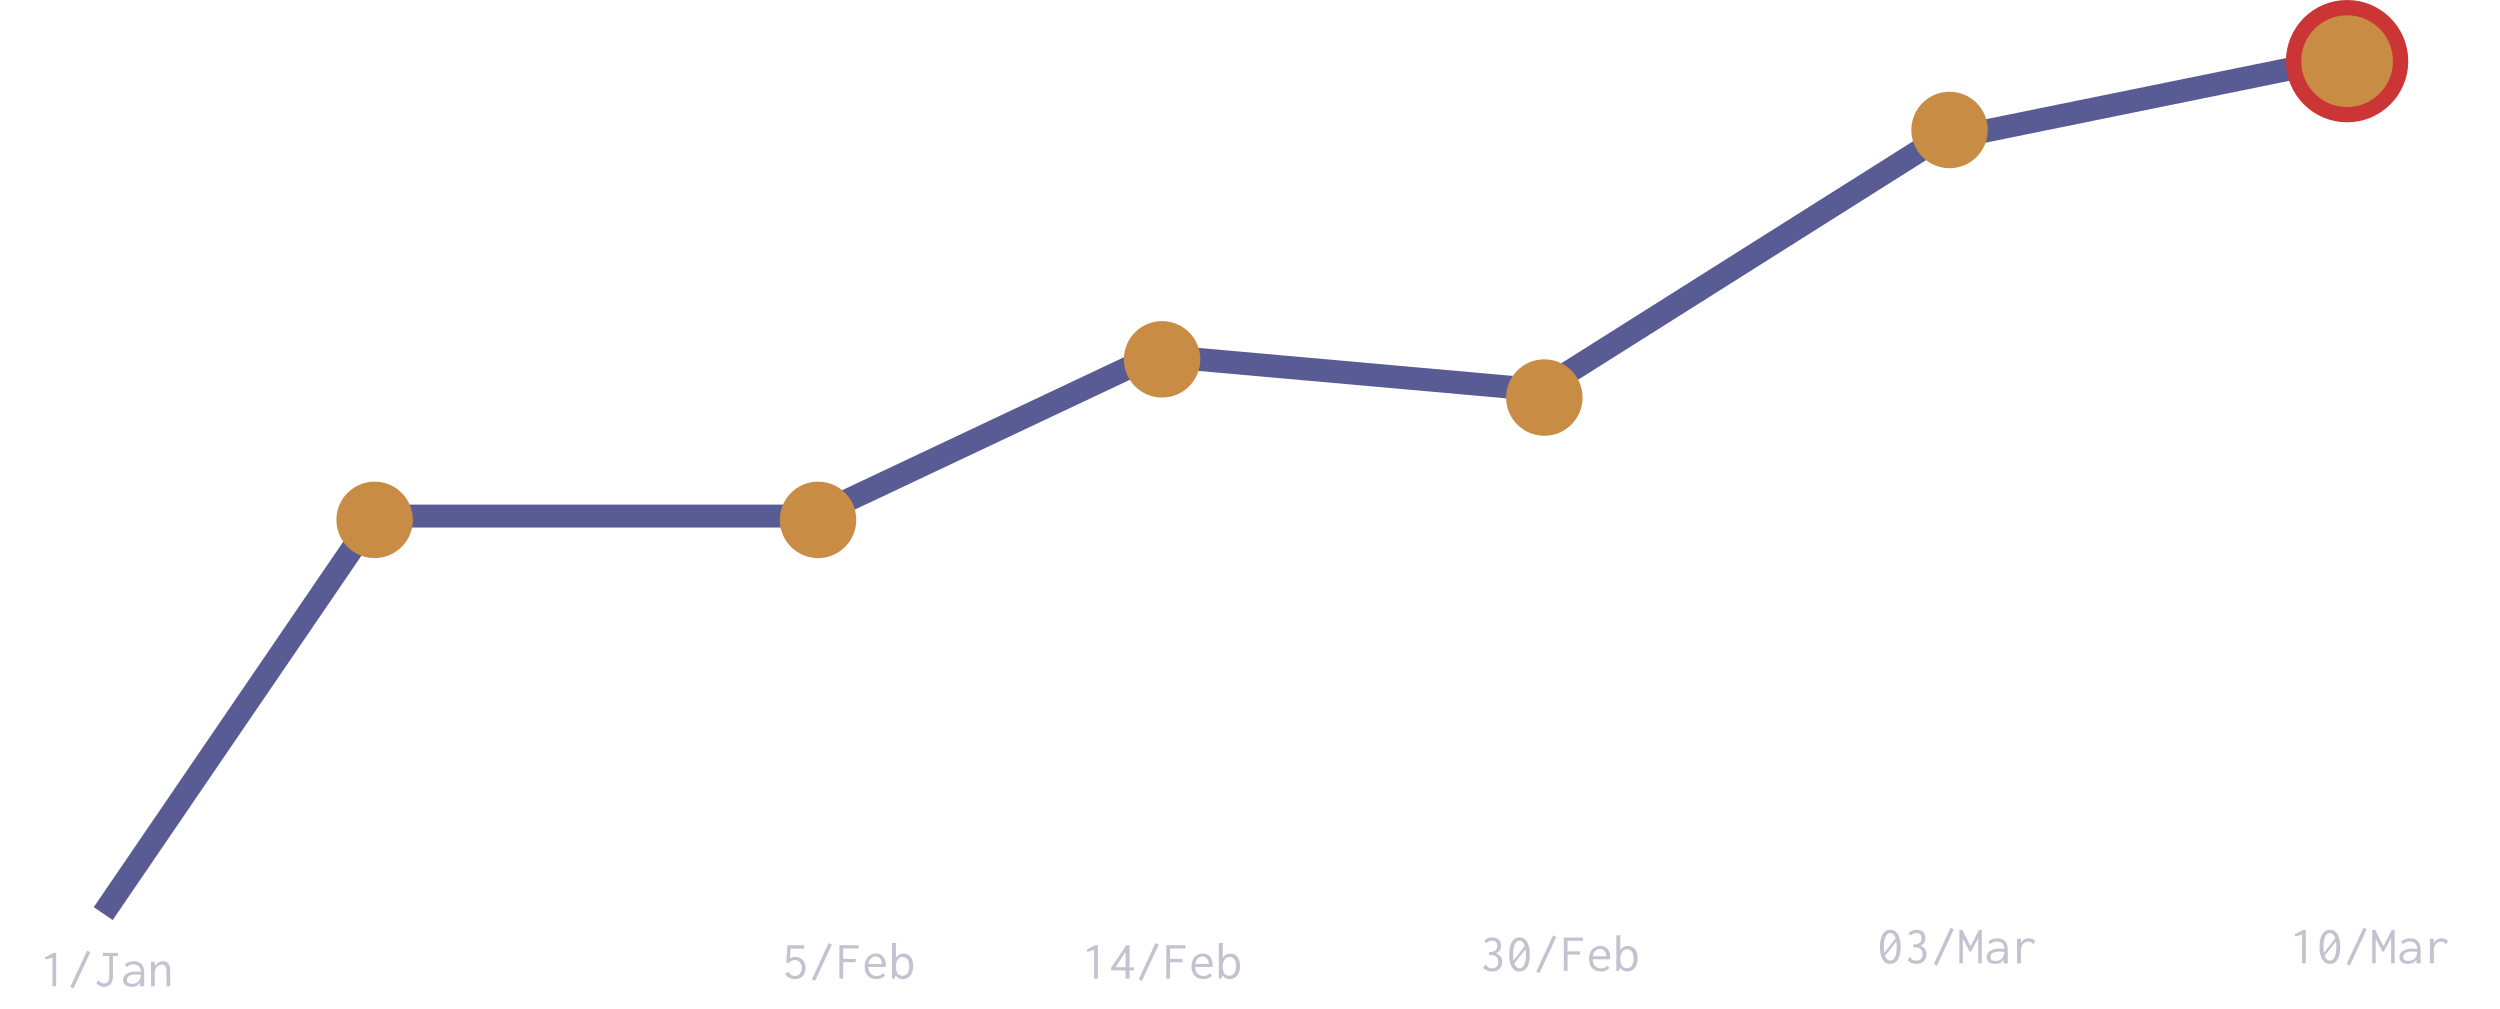 <svg width="327" height="132" viewBox="0 0 327 132" fill="none" xmlns="http://www.w3.org/2000/svg">
<path d="M13.5 119.5L49 67.5H106.5L151 46.5L201.5 51L253 18.5L307 7.5" stroke="#595C94" stroke-width="3"/>
<circle cx="49" cy="68" r="5" fill="#C88C44"/>
<circle cx="107" cy="68" r="5" fill="#C88C44"/>
<circle cx="152" cy="47" r="5" fill="#C88C44"/>
<circle cx="202" cy="52" r="5" fill="#C88C44"/>
<circle cx="255" cy="17" r="5" fill="#C88C44"/>
<circle cx="307" cy="8" r="7" fill="#C88C44" stroke="#CB3535" stroke-width="2"/>
<path d="M6.86 129V125.241L5.978 125.5L5.866 125.227L7.007 124.632H7.35V129H6.86ZM9.611 129.294L9.198 129.091L11.389 124.345L11.809 124.562L9.611 129.294ZM13.622 129.077C13.417 129.077 13.228 129.037 13.055 128.958C12.882 128.874 12.728 128.753 12.593 128.594L12.873 128.244L12.922 128.188L12.957 128.216C12.962 128.258 12.971 128.295 12.985 128.328C13.004 128.361 13.043 128.403 13.104 128.454C13.183 128.515 13.263 128.561 13.342 128.594C13.426 128.627 13.519 128.643 13.622 128.643C13.781 128.643 13.909 128.608 14.007 128.538C14.105 128.468 14.177 128.354 14.224 128.195C14.271 128.032 14.294 127.815 14.294 127.544V125.052H13.454V124.639H15.449V125.052H14.777V127.537C14.786 127.817 14.761 128.055 14.7 128.251C14.639 128.447 14.553 128.608 14.441 128.734C14.329 128.855 14.203 128.944 14.063 129C13.923 129.051 13.776 129.077 13.622 129.077ZM17.227 129.077C16.863 129.077 16.583 128.995 16.387 128.832C16.191 128.664 16.093 128.452 16.093 128.195C16.093 128.022 16.135 127.868 16.219 127.733C16.303 127.593 16.417 127.476 16.562 127.383C16.711 127.285 16.884 127.21 17.08 127.159C17.276 127.108 17.484 127.082 17.703 127.082C17.782 127.082 17.862 127.084 17.941 127.089C18.025 127.089 18.111 127.094 18.2 127.103C18.293 127.108 18.389 127.117 18.487 127.131L18.501 127.516C18.417 127.502 18.331 127.493 18.242 127.488C18.158 127.479 18.074 127.472 17.99 127.467C17.906 127.462 17.824 127.46 17.745 127.46C17.577 127.46 17.423 127.474 17.283 127.502C17.143 127.53 17.022 127.572 16.919 127.628C16.816 127.684 16.737 127.756 16.681 127.845C16.625 127.934 16.597 128.041 16.597 128.167C16.597 128.265 16.613 128.349 16.646 128.419C16.683 128.484 16.732 128.538 16.793 128.58C16.854 128.617 16.924 128.645 17.003 128.664C17.087 128.683 17.178 128.692 17.276 128.692C17.458 128.692 17.619 128.664 17.759 128.608C17.904 128.547 18.025 128.461 18.123 128.349C18.226 128.237 18.303 128.099 18.354 127.936C18.405 127.773 18.431 127.586 18.431 127.376C18.431 127.059 18.394 126.811 18.319 126.634C18.244 126.457 18.132 126.331 17.983 126.256C17.838 126.181 17.652 126.144 17.423 126.144C17.269 126.144 17.117 126.174 16.968 126.235C16.819 126.291 16.683 126.38 16.562 126.501L16.317 126.179C16.466 126.03 16.639 125.918 16.835 125.843C17.031 125.768 17.239 125.731 17.458 125.731C17.668 125.731 17.859 125.757 18.032 125.808C18.205 125.859 18.352 125.946 18.473 126.067C18.599 126.184 18.695 126.342 18.76 126.543C18.83 126.744 18.865 126.996 18.865 127.299V129H18.319V128.51C18.258 128.627 18.184 128.722 18.095 128.797C18.011 128.872 17.92 128.93 17.822 128.972C17.724 129.009 17.624 129.035 17.521 129.049C17.418 129.068 17.32 129.077 17.227 129.077ZM19.754 129V125.801H20.244V126.368C20.328 126.237 20.426 126.125 20.538 126.032C20.65 125.934 20.774 125.859 20.909 125.808C21.044 125.752 21.184 125.724 21.329 125.724C21.506 125.724 21.665 125.768 21.805 125.857C21.945 125.946 22.057 126.088 22.141 126.284C22.225 126.48 22.267 126.739 22.267 127.061V129H21.777V127.075C21.777 126.851 21.751 126.674 21.7 126.543C21.649 126.408 21.579 126.312 21.49 126.256C21.401 126.195 21.301 126.165 21.189 126.165C21.082 126.165 20.972 126.188 20.86 126.235C20.753 126.282 20.652 126.349 20.559 126.438C20.466 126.522 20.389 126.625 20.328 126.746C20.272 126.867 20.244 127.005 20.244 127.159V129H19.754Z" fill="#C4C2CF"/>
<path d="M143.11 128V124.241L142.228 124.5L142.116 124.227L143.257 123.632H143.6V128H143.11ZM147.226 128V126.929H145.336V126.572L147.331 123.632H147.744V126.523H148.304V126.936H147.744V128H147.226ZM145.903 126.516H147.226V124.514L145.903 126.516ZM149.361 128.294L148.948 128.091L151.139 123.345L151.559 123.562L149.361 128.294ZM152.546 128V123.632H155.059V124.059H153.036V125.431H154.667V125.858H153.036V128H152.546ZM157.404 128.07C157.171 128.07 156.958 128.035 156.767 127.965C156.576 127.89 156.41 127.783 156.27 127.643C156.135 127.503 156.03 127.33 155.955 127.125C155.88 126.915 155.843 126.677 155.843 126.411C155.843 126.14 155.88 125.9 155.955 125.69C156.034 125.48 156.139 125.305 156.27 125.165C156.405 125.02 156.562 124.911 156.739 124.836C156.921 124.761 157.112 124.724 157.313 124.724C157.495 124.724 157.665 124.754 157.824 124.815C157.983 124.876 158.12 124.969 158.237 125.095C158.354 125.216 158.445 125.373 158.51 125.564C158.58 125.755 158.615 125.982 158.615 126.243C158.615 126.28 158.613 126.32 158.608 126.362C158.608 126.399 158.606 126.437 158.601 126.474H156.326C156.335 126.679 156.37 126.859 156.431 127.013C156.492 127.162 156.571 127.286 156.669 127.384C156.767 127.477 156.879 127.547 157.005 127.594C157.136 127.641 157.273 127.664 157.418 127.664C157.53 127.664 157.635 127.652 157.733 127.629C157.831 127.601 157.922 127.561 158.006 127.51C158.095 127.454 158.174 127.386 158.244 127.307L158.524 127.58C158.435 127.687 158.333 127.778 158.216 127.853C158.104 127.928 157.98 127.981 157.845 128.014C157.71 128.051 157.563 128.07 157.404 128.07ZM156.347 126.082H158.104C158.104 125.933 158.083 125.8 158.041 125.683C158.004 125.562 157.948 125.459 157.873 125.375C157.803 125.286 157.717 125.221 157.614 125.179C157.516 125.132 157.404 125.109 157.278 125.109C157.166 125.109 157.059 125.128 156.956 125.165C156.858 125.202 156.767 125.263 156.683 125.347C156.599 125.426 156.527 125.527 156.466 125.648C156.41 125.769 156.37 125.914 156.347 126.082ZM160.862 128.077C160.731 128.077 160.608 128.056 160.491 128.014C160.374 127.977 160.267 127.921 160.169 127.846C160.076 127.771 159.992 127.683 159.917 127.58L159.742 128H159.42V123.345H159.924H159.994V123.394C159.966 123.422 159.947 123.452 159.938 123.485C159.933 123.518 159.931 123.574 159.931 123.653V125.291C159.982 125.207 160.043 125.13 160.113 125.06C160.183 124.99 160.26 124.929 160.344 124.878C160.428 124.827 160.517 124.789 160.61 124.766C160.703 124.738 160.794 124.724 160.883 124.724C161.079 124.724 161.256 124.759 161.415 124.829C161.578 124.894 161.718 124.997 161.835 125.137C161.952 125.272 162.04 125.443 162.101 125.648C162.166 125.853 162.199 126.094 162.199 126.369C162.199 126.654 162.162 126.903 162.087 127.118C162.012 127.333 161.91 127.512 161.779 127.657C161.653 127.797 161.511 127.902 161.352 127.972C161.193 128.042 161.03 128.077 160.862 128.077ZM160.799 127.629C160.911 127.629 161.018 127.608 161.121 127.566C161.228 127.524 161.324 127.456 161.408 127.363C161.492 127.265 161.557 127.137 161.604 126.978C161.655 126.819 161.681 126.626 161.681 126.397C161.681 126.187 161.66 126.005 161.618 125.851C161.576 125.692 161.515 125.562 161.436 125.459C161.361 125.356 161.27 125.282 161.163 125.235C161.056 125.184 160.939 125.158 160.813 125.158C160.64 125.158 160.486 125.212 160.351 125.319C160.22 125.422 160.118 125.569 160.043 125.76C159.968 125.947 159.931 126.164 159.931 126.411C159.931 126.593 159.947 126.759 159.98 126.908C160.013 127.057 160.062 127.186 160.127 127.293C160.197 127.4 160.286 127.484 160.393 127.545C160.505 127.601 160.64 127.629 160.799 127.629Z" fill="#C4C2CF"/>
<path d="M195.18 127.077C194.951 127.077 194.732 127.035 194.522 126.951C194.312 126.867 194.132 126.743 193.983 126.58L194.305 126.195L194.354 126.139L194.389 126.174C194.394 126.211 194.403 126.249 194.417 126.286C194.431 126.319 194.464 126.363 194.515 126.419C194.594 126.489 194.685 126.547 194.788 126.594C194.891 126.636 195.014 126.657 195.159 126.657C195.346 126.657 195.5 126.62 195.621 126.545C195.742 126.47 195.833 126.368 195.894 126.237C195.955 126.102 195.985 125.95 195.985 125.782C195.985 125.614 195.955 125.472 195.894 125.355C195.838 125.238 195.756 125.147 195.649 125.082C195.542 125.012 195.413 124.965 195.264 124.942C195.115 124.914 194.947 124.909 194.76 124.928V124.536C194.984 124.536 195.166 124.513 195.306 124.466C195.451 124.419 195.56 124.356 195.635 124.277C195.714 124.198 195.768 124.107 195.796 124.004C195.824 123.897 195.838 123.787 195.838 123.675C195.838 123.577 195.822 123.488 195.789 123.409C195.761 123.33 195.719 123.262 195.663 123.206C195.612 123.15 195.546 123.108 195.467 123.08C195.392 123.047 195.308 123.031 195.215 123.031C195.122 123.031 195.028 123.043 194.935 123.066C194.846 123.085 194.758 123.117 194.669 123.164C194.585 123.211 194.501 123.274 194.417 123.353L194.123 123.059C194.282 122.896 194.454 122.781 194.641 122.716C194.832 122.646 195.021 122.611 195.208 122.611C195.446 122.611 195.649 122.658 195.817 122.751C195.985 122.84 196.113 122.966 196.202 123.129C196.295 123.292 196.342 123.481 196.342 123.696C196.342 123.845 196.316 123.988 196.265 124.123C196.218 124.254 196.144 124.368 196.041 124.466C195.938 124.564 195.81 124.639 195.656 124.69C195.819 124.741 195.964 124.818 196.09 124.921C196.216 125.019 196.314 125.14 196.384 125.285C196.454 125.43 196.489 125.602 196.489 125.803C196.489 126.032 196.438 126.244 196.335 126.44C196.237 126.631 196.09 126.785 195.894 126.902C195.703 127.019 195.465 127.077 195.18 127.077ZM197.749 125.922L199.618 123.521L199.779 123.85L197.91 126.223L197.749 125.922ZM198.75 127.077C198.461 127.077 198.216 126.991 198.015 126.818C197.814 126.645 197.66 126.393 197.553 126.062C197.45 125.726 197.399 125.32 197.399 124.844C197.399 124.382 197.45 123.985 197.553 123.654C197.66 123.318 197.814 123.061 198.015 122.884C198.216 122.702 198.461 122.611 198.75 122.611C199.039 122.611 199.284 122.702 199.485 122.884C199.686 123.061 199.837 123.318 199.94 123.654C200.047 123.985 200.101 124.382 200.101 124.844C200.101 125.32 200.047 125.726 199.94 126.062C199.837 126.393 199.686 126.645 199.485 126.818C199.284 126.991 199.039 127.077 198.75 127.077ZM198.75 126.65C198.927 126.65 199.079 126.58 199.205 126.44C199.331 126.3 199.427 126.097 199.492 125.831C199.562 125.56 199.597 125.231 199.597 124.844C199.597 124.475 199.562 124.158 199.492 123.892C199.427 123.621 199.331 123.411 199.205 123.262C199.079 123.113 198.927 123.038 198.75 123.038C198.573 123.038 198.421 123.113 198.295 123.262C198.169 123.411 198.071 123.621 198.001 123.892C197.936 124.158 197.903 124.475 197.903 124.844C197.903 125.231 197.936 125.56 198.001 125.831C198.071 126.097 198.169 126.3 198.295 126.44C198.421 126.58 198.573 126.65 198.75 126.65ZM201.361 127.294L200.948 127.091L203.139 122.345L203.559 122.562L201.361 127.294ZM204.546 127V122.632H207.059V123.059H205.036V124.431H206.667V124.858H205.036V127H204.546ZM209.404 127.07C209.171 127.07 208.958 127.035 208.767 126.965C208.576 126.89 208.41 126.783 208.27 126.643C208.135 126.503 208.03 126.33 207.955 126.125C207.88 125.915 207.843 125.677 207.843 125.411C207.843 125.14 207.88 124.9 207.955 124.69C208.034 124.48 208.139 124.305 208.27 124.165C208.405 124.02 208.562 123.911 208.739 123.836C208.921 123.761 209.112 123.724 209.313 123.724C209.495 123.724 209.665 123.754 209.824 123.815C209.983 123.876 210.12 123.969 210.237 124.095C210.354 124.216 210.445 124.373 210.51 124.564C210.58 124.755 210.615 124.982 210.615 125.243C210.615 125.28 210.613 125.32 210.608 125.362C210.608 125.399 210.606 125.437 210.601 125.474H208.326C208.335 125.679 208.37 125.859 208.431 126.013C208.492 126.162 208.571 126.286 208.669 126.384C208.767 126.477 208.879 126.547 209.005 126.594C209.136 126.641 209.273 126.664 209.418 126.664C209.53 126.664 209.635 126.652 209.733 126.629C209.831 126.601 209.922 126.561 210.006 126.51C210.095 126.454 210.174 126.386 210.244 126.307L210.524 126.58C210.435 126.687 210.333 126.778 210.216 126.853C210.104 126.928 209.98 126.981 209.845 127.014C209.71 127.051 209.563 127.07 209.404 127.07ZM208.347 125.082H210.104C210.104 124.933 210.083 124.8 210.041 124.683C210.004 124.562 209.948 124.459 209.873 124.375C209.803 124.286 209.717 124.221 209.614 124.179C209.516 124.132 209.404 124.109 209.278 124.109C209.166 124.109 209.059 124.128 208.956 124.165C208.858 124.202 208.767 124.263 208.683 124.347C208.599 124.426 208.527 124.527 208.466 124.648C208.41 124.769 208.37 124.914 208.347 125.082ZM212.862 127.077C212.731 127.077 212.608 127.056 212.491 127.014C212.374 126.977 212.267 126.921 212.169 126.846C212.076 126.771 211.992 126.683 211.917 126.58L211.742 127H211.42V122.345H211.924H211.994V122.394C211.966 122.422 211.947 122.452 211.938 122.485C211.933 122.518 211.931 122.574 211.931 122.653V124.291C211.982 124.207 212.043 124.13 212.113 124.06C212.183 123.99 212.26 123.929 212.344 123.878C212.428 123.827 212.517 123.789 212.61 123.766C212.703 123.738 212.794 123.724 212.883 123.724C213.079 123.724 213.256 123.759 213.415 123.829C213.578 123.894 213.718 123.997 213.835 124.137C213.952 124.272 214.04 124.443 214.101 124.648C214.166 124.853 214.199 125.094 214.199 125.369C214.199 125.654 214.162 125.903 214.087 126.118C214.012 126.333 213.91 126.512 213.779 126.657C213.653 126.797 213.511 126.902 213.352 126.972C213.193 127.042 213.03 127.077 212.862 127.077ZM212.799 126.629C212.911 126.629 213.018 126.608 213.121 126.566C213.228 126.524 213.324 126.456 213.408 126.363C213.492 126.265 213.557 126.137 213.604 125.978C213.655 125.819 213.681 125.626 213.681 125.397C213.681 125.187 213.66 125.005 213.618 124.851C213.576 124.692 213.515 124.562 213.436 124.459C213.361 124.356 213.27 124.282 213.163 124.235C213.056 124.184 212.939 124.158 212.813 124.158C212.64 124.158 212.486 124.212 212.351 124.319C212.22 124.422 212.118 124.569 212.043 124.76C211.968 124.947 211.931 125.164 211.931 125.411C211.931 125.593 211.947 125.759 211.98 125.908C212.013 126.057 212.062 126.186 212.127 126.293C212.197 126.4 212.286 126.484 212.393 126.545C212.505 126.601 212.64 126.629 212.799 126.629Z" fill="#C4C2CF"/>
<path d="M301.11 126V122.241L300.228 122.5L300.116 122.227L301.257 121.632H301.6V126H301.11ZM303.749 124.922L305.618 122.521L305.779 122.85L303.91 125.223L303.749 124.922ZM304.75 126.077C304.461 126.077 304.216 125.991 304.015 125.818C303.814 125.645 303.66 125.393 303.553 125.062C303.45 124.726 303.399 124.32 303.399 123.844C303.399 123.382 303.45 122.985 303.553 122.654C303.66 122.318 303.814 122.061 304.015 121.884C304.216 121.702 304.461 121.611 304.75 121.611C305.039 121.611 305.284 121.702 305.485 121.884C305.686 122.061 305.837 122.318 305.94 122.654C306.047 122.985 306.101 123.382 306.101 123.844C306.101 124.32 306.047 124.726 305.94 125.062C305.837 125.393 305.686 125.645 305.485 125.818C305.284 125.991 305.039 126.077 304.75 126.077ZM304.75 125.65C304.927 125.65 305.079 125.58 305.205 125.44C305.331 125.3 305.427 125.097 305.492 124.831C305.562 124.56 305.597 124.231 305.597 123.844C305.597 123.475 305.562 123.158 305.492 122.892C305.427 122.621 305.331 122.411 305.205 122.262C305.079 122.113 304.927 122.038 304.75 122.038C304.573 122.038 304.421 122.113 304.295 122.262C304.169 122.411 304.071 122.621 304.001 122.892C303.936 123.158 303.903 123.475 303.903 123.844C303.903 124.231 303.936 124.56 304.001 124.831C304.071 125.097 304.169 125.3 304.295 125.44C304.421 125.58 304.573 125.65 304.75 125.65ZM307.361 126.294L306.948 126.091L309.139 121.345L309.559 121.562L307.361 126.294ZM310.287 126V121.639H310.672L311.75 123.774L312.849 121.632H313.22V126H312.758V122.71L311.813 124.467H311.624L310.742 122.731V126H310.287ZM314.977 126.077C314.613 126.077 314.333 125.995 314.137 125.832C313.941 125.664 313.843 125.452 313.843 125.195C313.843 125.022 313.885 124.868 313.969 124.733C314.053 124.593 314.167 124.476 314.312 124.383C314.461 124.285 314.634 124.21 314.83 124.159C315.026 124.108 315.234 124.082 315.453 124.082C315.532 124.082 315.612 124.084 315.691 124.089C315.775 124.089 315.861 124.094 315.95 124.103C316.043 124.108 316.139 124.117 316.237 124.131L316.251 124.516C316.167 124.502 316.081 124.493 315.992 124.488C315.908 124.479 315.824 124.472 315.74 124.467C315.656 124.462 315.574 124.46 315.495 124.46C315.327 124.46 315.173 124.474 315.033 124.502C314.893 124.53 314.772 124.572 314.669 124.628C314.566 124.684 314.487 124.756 314.431 124.845C314.375 124.934 314.347 125.041 314.347 125.167C314.347 125.265 314.363 125.349 314.396 125.419C314.433 125.484 314.482 125.538 314.543 125.58C314.604 125.617 314.674 125.645 314.753 125.664C314.837 125.683 314.928 125.692 315.026 125.692C315.208 125.692 315.369 125.664 315.509 125.608C315.654 125.547 315.775 125.461 315.873 125.349C315.976 125.237 316.053 125.099 316.104 124.936C316.155 124.773 316.181 124.586 316.181 124.376C316.181 124.059 316.144 123.811 316.069 123.634C315.994 123.457 315.882 123.331 315.733 123.256C315.588 123.181 315.402 123.144 315.173 123.144C315.019 123.144 314.867 123.174 314.718 123.235C314.569 123.291 314.433 123.38 314.312 123.501L314.067 123.179C314.216 123.03 314.389 122.918 314.585 122.843C314.781 122.768 314.989 122.731 315.208 122.731C315.418 122.731 315.609 122.757 315.782 122.808C315.955 122.859 316.102 122.946 316.223 123.067C316.349 123.184 316.445 123.342 316.51 123.543C316.58 123.744 316.615 123.996 316.615 124.299V126H316.069V125.51C316.008 125.627 315.934 125.722 315.845 125.797C315.761 125.872 315.67 125.93 315.572 125.972C315.474 126.009 315.374 126.035 315.271 126.049C315.168 126.068 315.07 126.077 314.977 126.077ZM317.833 122.801H318.358L318.337 123.732L318.274 123.627C318.302 123.482 318.351 123.354 318.421 123.242C318.491 123.13 318.575 123.037 318.673 122.962C318.771 122.883 318.878 122.824 318.995 122.787C319.112 122.745 319.233 122.724 319.359 122.724C319.527 122.724 319.681 122.754 319.821 122.815C319.966 122.871 320.094 122.957 320.206 123.074L319.982 123.466L319.954 123.529L319.905 123.501C319.896 123.464 319.882 123.429 319.863 123.396C319.844 123.363 319.805 123.324 319.744 123.277C319.669 123.23 319.599 123.2 319.534 123.186C319.473 123.167 319.403 123.158 319.324 123.158C319.207 123.158 319.091 123.181 318.974 123.228C318.857 123.27 318.75 123.338 318.652 123.431C318.559 123.524 318.484 123.643 318.428 123.788C318.372 123.933 318.344 124.105 318.344 124.306V126.007H317.833V122.801Z" fill="#C4C2CF"/>
<path d="M246.249 124.922L248.118 122.521L248.279 122.85L246.41 125.223L246.249 124.922ZM247.25 126.077C246.961 126.077 246.716 125.991 246.515 125.818C246.314 125.645 246.16 125.393 246.053 125.062C245.95 124.726 245.899 124.32 245.899 123.844C245.899 123.382 245.95 122.985 246.053 122.654C246.16 122.318 246.314 122.061 246.515 121.884C246.716 121.702 246.961 121.611 247.25 121.611C247.539 121.611 247.784 121.702 247.985 121.884C248.186 122.061 248.337 122.318 248.44 122.654C248.547 122.985 248.601 123.382 248.601 123.844C248.601 124.32 248.547 124.726 248.44 125.062C248.337 125.393 248.186 125.645 247.985 125.818C247.784 125.991 247.539 126.077 247.25 126.077ZM247.25 125.65C247.427 125.65 247.579 125.58 247.705 125.44C247.831 125.3 247.927 125.097 247.992 124.831C248.062 124.56 248.097 124.231 248.097 123.844C248.097 123.475 248.062 123.158 247.992 122.892C247.927 122.621 247.831 122.411 247.705 122.262C247.579 122.113 247.427 122.038 247.25 122.038C247.073 122.038 246.921 122.113 246.795 122.262C246.669 122.411 246.571 122.621 246.501 122.892C246.436 123.158 246.403 123.475 246.403 123.844C246.403 124.231 246.436 124.56 246.501 124.831C246.571 125.097 246.669 125.3 246.795 125.44C246.921 125.58 247.073 125.65 247.25 125.65ZM250.68 126.077C250.451 126.077 250.232 126.035 250.022 125.951C249.812 125.867 249.632 125.743 249.483 125.58L249.805 125.195L249.854 125.139L249.889 125.174C249.894 125.211 249.903 125.249 249.917 125.286C249.931 125.319 249.964 125.363 250.015 125.419C250.094 125.489 250.185 125.547 250.288 125.594C250.391 125.636 250.514 125.657 250.659 125.657C250.846 125.657 251 125.62 251.121 125.545C251.242 125.47 251.333 125.368 251.394 125.237C251.455 125.102 251.485 124.95 251.485 124.782C251.485 124.614 251.455 124.472 251.394 124.355C251.338 124.238 251.256 124.147 251.149 124.082C251.042 124.012 250.913 123.965 250.764 123.942C250.615 123.914 250.447 123.909 250.26 123.928V123.536C250.484 123.536 250.666 123.513 250.806 123.466C250.951 123.419 251.06 123.356 251.135 123.277C251.214 123.198 251.268 123.107 251.296 123.004C251.324 122.897 251.338 122.787 251.338 122.675C251.338 122.577 251.322 122.488 251.289 122.409C251.261 122.33 251.219 122.262 251.163 122.206C251.112 122.15 251.046 122.108 250.967 122.08C250.892 122.047 250.808 122.031 250.715 122.031C250.622 122.031 250.528 122.043 250.435 122.066C250.346 122.085 250.258 122.117 250.169 122.164C250.085 122.211 250.001 122.274 249.917 122.353L249.623 122.059C249.782 121.896 249.954 121.781 250.141 121.716C250.332 121.646 250.521 121.611 250.708 121.611C250.946 121.611 251.149 121.658 251.317 121.751C251.485 121.84 251.613 121.966 251.702 122.129C251.795 122.292 251.842 122.481 251.842 122.696C251.842 122.845 251.816 122.988 251.765 123.123C251.718 123.254 251.644 123.368 251.541 123.466C251.438 123.564 251.31 123.639 251.156 123.69C251.319 123.741 251.464 123.818 251.59 123.921C251.716 124.019 251.814 124.14 251.884 124.285C251.954 124.43 251.989 124.602 251.989 124.803C251.989 125.032 251.938 125.244 251.835 125.44C251.737 125.631 251.59 125.785 251.394 125.902C251.203 126.019 250.965 126.077 250.68 126.077ZM253.361 126.294L252.948 126.091L255.139 121.345L255.559 121.562L253.361 126.294ZM256.287 126V121.639H256.672L257.75 123.774L258.849 121.632H259.22V126H258.758V122.71L257.813 124.467H257.624L256.742 122.731V126H256.287ZM260.977 126.077C260.613 126.077 260.333 125.995 260.137 125.832C259.941 125.664 259.843 125.452 259.843 125.195C259.843 125.022 259.885 124.868 259.969 124.733C260.053 124.593 260.167 124.476 260.312 124.383C260.461 124.285 260.634 124.21 260.83 124.159C261.026 124.108 261.234 124.082 261.453 124.082C261.532 124.082 261.612 124.084 261.691 124.089C261.775 124.089 261.861 124.094 261.95 124.103C262.043 124.108 262.139 124.117 262.237 124.131L262.251 124.516C262.167 124.502 262.081 124.493 261.992 124.488C261.908 124.479 261.824 124.472 261.74 124.467C261.656 124.462 261.574 124.46 261.495 124.46C261.327 124.46 261.173 124.474 261.033 124.502C260.893 124.53 260.772 124.572 260.669 124.628C260.566 124.684 260.487 124.756 260.431 124.845C260.375 124.934 260.347 125.041 260.347 125.167C260.347 125.265 260.363 125.349 260.396 125.419C260.433 125.484 260.482 125.538 260.543 125.58C260.604 125.617 260.674 125.645 260.753 125.664C260.837 125.683 260.928 125.692 261.026 125.692C261.208 125.692 261.369 125.664 261.509 125.608C261.654 125.547 261.775 125.461 261.873 125.349C261.976 125.237 262.053 125.099 262.104 124.936C262.155 124.773 262.181 124.586 262.181 124.376C262.181 124.059 262.144 123.811 262.069 123.634C261.994 123.457 261.882 123.331 261.733 123.256C261.588 123.181 261.402 123.144 261.173 123.144C261.019 123.144 260.867 123.174 260.718 123.235C260.569 123.291 260.433 123.38 260.312 123.501L260.067 123.179C260.216 123.03 260.389 122.918 260.585 122.843C260.781 122.768 260.989 122.731 261.208 122.731C261.418 122.731 261.609 122.757 261.782 122.808C261.955 122.859 262.102 122.946 262.223 123.067C262.349 123.184 262.445 123.342 262.51 123.543C262.58 123.744 262.615 123.996 262.615 124.299V126H262.069V125.51C262.008 125.627 261.934 125.722 261.845 125.797C261.761 125.872 261.67 125.93 261.572 125.972C261.474 126.009 261.374 126.035 261.271 126.049C261.168 126.068 261.07 126.077 260.977 126.077ZM263.833 122.801H264.358L264.337 123.732L264.274 123.627C264.302 123.482 264.351 123.354 264.421 123.242C264.491 123.13 264.575 123.037 264.673 122.962C264.771 122.883 264.878 122.824 264.995 122.787C265.112 122.745 265.233 122.724 265.359 122.724C265.527 122.724 265.681 122.754 265.821 122.815C265.966 122.871 266.094 122.957 266.206 123.074L265.982 123.466L265.954 123.529L265.905 123.501C265.896 123.464 265.882 123.429 265.863 123.396C265.844 123.363 265.805 123.324 265.744 123.277C265.669 123.23 265.599 123.2 265.534 123.186C265.473 123.167 265.403 123.158 265.324 123.158C265.207 123.158 265.091 123.181 264.974 123.228C264.857 123.27 264.75 123.338 264.652 123.431C264.559 123.524 264.484 123.643 264.428 123.788C264.372 123.933 264.344 124.105 264.344 124.306V126.007H263.833V122.801Z" fill="#C4C2CF"/>
<path d="M103.993 128.077C103.727 128.077 103.48 128.019 103.251 127.902C103.027 127.785 102.843 127.62 102.698 127.405L103.09 127.111L103.146 127.069L103.174 127.104C103.169 127.141 103.174 127.176 103.188 127.209C103.207 127.242 103.239 127.288 103.286 127.349C103.379 127.452 103.482 127.529 103.594 127.58C103.711 127.627 103.853 127.65 104.021 127.65C104.133 127.65 104.24 127.627 104.343 127.58C104.446 127.529 104.534 127.459 104.609 127.37C104.688 127.281 104.751 127.172 104.798 127.041C104.845 126.91 104.868 126.766 104.868 126.607C104.868 126.444 104.845 126.299 104.798 126.173C104.751 126.042 104.686 125.933 104.602 125.844C104.523 125.755 104.429 125.688 104.322 125.641C104.215 125.594 104.098 125.571 103.972 125.571C103.874 125.571 103.774 125.587 103.671 125.62C103.573 125.653 103.48 125.699 103.391 125.76C103.307 125.821 103.228 125.895 103.153 125.984L102.845 125.858L102.992 123.639H105.204V124.08H103.405L103.335 125.333C103.414 125.296 103.491 125.265 103.566 125.242C103.645 125.214 103.725 125.195 103.804 125.186C103.888 125.172 103.97 125.165 104.049 125.165C104.24 125.165 104.415 125.2 104.574 125.27C104.733 125.335 104.87 125.433 104.987 125.564C105.108 125.69 105.202 125.844 105.267 126.026C105.332 126.203 105.365 126.404 105.365 126.628C105.365 126.927 105.304 127.186 105.183 127.405C105.062 127.62 104.898 127.785 104.693 127.902C104.488 128.019 104.254 128.077 103.993 128.077ZM106.611 128.294L106.198 128.091L108.389 123.345L108.809 123.562L106.611 128.294ZM109.796 128V123.632H112.309V124.059H110.286V125.431H111.917V125.858H110.286V128H109.796ZM114.654 128.07C114.421 128.07 114.208 128.035 114.017 127.965C113.826 127.89 113.66 127.783 113.52 127.643C113.385 127.503 113.28 127.33 113.205 127.125C113.13 126.915 113.093 126.677 113.093 126.411C113.093 126.14 113.13 125.9 113.205 125.69C113.284 125.48 113.389 125.305 113.52 125.165C113.655 125.02 113.812 124.911 113.989 124.836C114.171 124.761 114.362 124.724 114.563 124.724C114.745 124.724 114.915 124.754 115.074 124.815C115.233 124.876 115.37 124.969 115.487 125.095C115.604 125.216 115.695 125.373 115.76 125.564C115.83 125.755 115.865 125.982 115.865 126.243C115.865 126.28 115.863 126.32 115.858 126.362C115.858 126.399 115.856 126.437 115.851 126.474H113.576C113.585 126.679 113.62 126.859 113.681 127.013C113.742 127.162 113.821 127.286 113.919 127.384C114.017 127.477 114.129 127.547 114.255 127.594C114.386 127.641 114.523 127.664 114.668 127.664C114.78 127.664 114.885 127.652 114.983 127.629C115.081 127.601 115.172 127.561 115.256 127.51C115.345 127.454 115.424 127.386 115.494 127.307L115.774 127.58C115.685 127.687 115.583 127.778 115.466 127.853C115.354 127.928 115.23 127.981 115.095 128.014C114.96 128.051 114.813 128.07 114.654 128.07ZM113.597 126.082H115.354C115.354 125.933 115.333 125.8 115.291 125.683C115.254 125.562 115.198 125.459 115.123 125.375C115.053 125.286 114.967 125.221 114.864 125.179C114.766 125.132 114.654 125.109 114.528 125.109C114.416 125.109 114.309 125.128 114.206 125.165C114.108 125.202 114.017 125.263 113.933 125.347C113.849 125.426 113.777 125.527 113.716 125.648C113.66 125.769 113.62 125.914 113.597 126.082ZM118.112 128.077C117.981 128.077 117.858 128.056 117.741 128.014C117.624 127.977 117.517 127.921 117.419 127.846C117.326 127.771 117.242 127.683 117.167 127.58L116.992 128H116.67V123.345H117.174H117.244V123.394C117.216 123.422 117.197 123.452 117.188 123.485C117.183 123.518 117.181 123.574 117.181 123.653V125.291C117.232 125.207 117.293 125.13 117.363 125.06C117.433 124.99 117.51 124.929 117.594 124.878C117.678 124.827 117.767 124.789 117.86 124.766C117.953 124.738 118.044 124.724 118.133 124.724C118.329 124.724 118.506 124.759 118.665 124.829C118.828 124.894 118.968 124.997 119.085 125.137C119.202 125.272 119.29 125.443 119.351 125.648C119.416 125.853 119.449 126.094 119.449 126.369C119.449 126.654 119.412 126.903 119.337 127.118C119.262 127.333 119.16 127.512 119.029 127.657C118.903 127.797 118.761 127.902 118.602 127.972C118.443 128.042 118.28 128.077 118.112 128.077ZM118.049 127.629C118.161 127.629 118.268 127.608 118.371 127.566C118.478 127.524 118.574 127.456 118.658 127.363C118.742 127.265 118.807 127.137 118.854 126.978C118.905 126.819 118.931 126.626 118.931 126.397C118.931 126.187 118.91 126.005 118.868 125.851C118.826 125.692 118.765 125.562 118.686 125.459C118.611 125.356 118.52 125.282 118.413 125.235C118.306 125.184 118.189 125.158 118.063 125.158C117.89 125.158 117.736 125.212 117.601 125.319C117.47 125.422 117.368 125.569 117.293 125.76C117.218 125.947 117.181 126.164 117.181 126.411C117.181 126.593 117.197 126.759 117.23 126.908C117.263 127.057 117.312 127.186 117.377 127.293C117.447 127.4 117.536 127.484 117.643 127.545C117.755 127.601 117.89 127.629 118.049 127.629Z" fill="#C4C2CF"/>
</svg>
